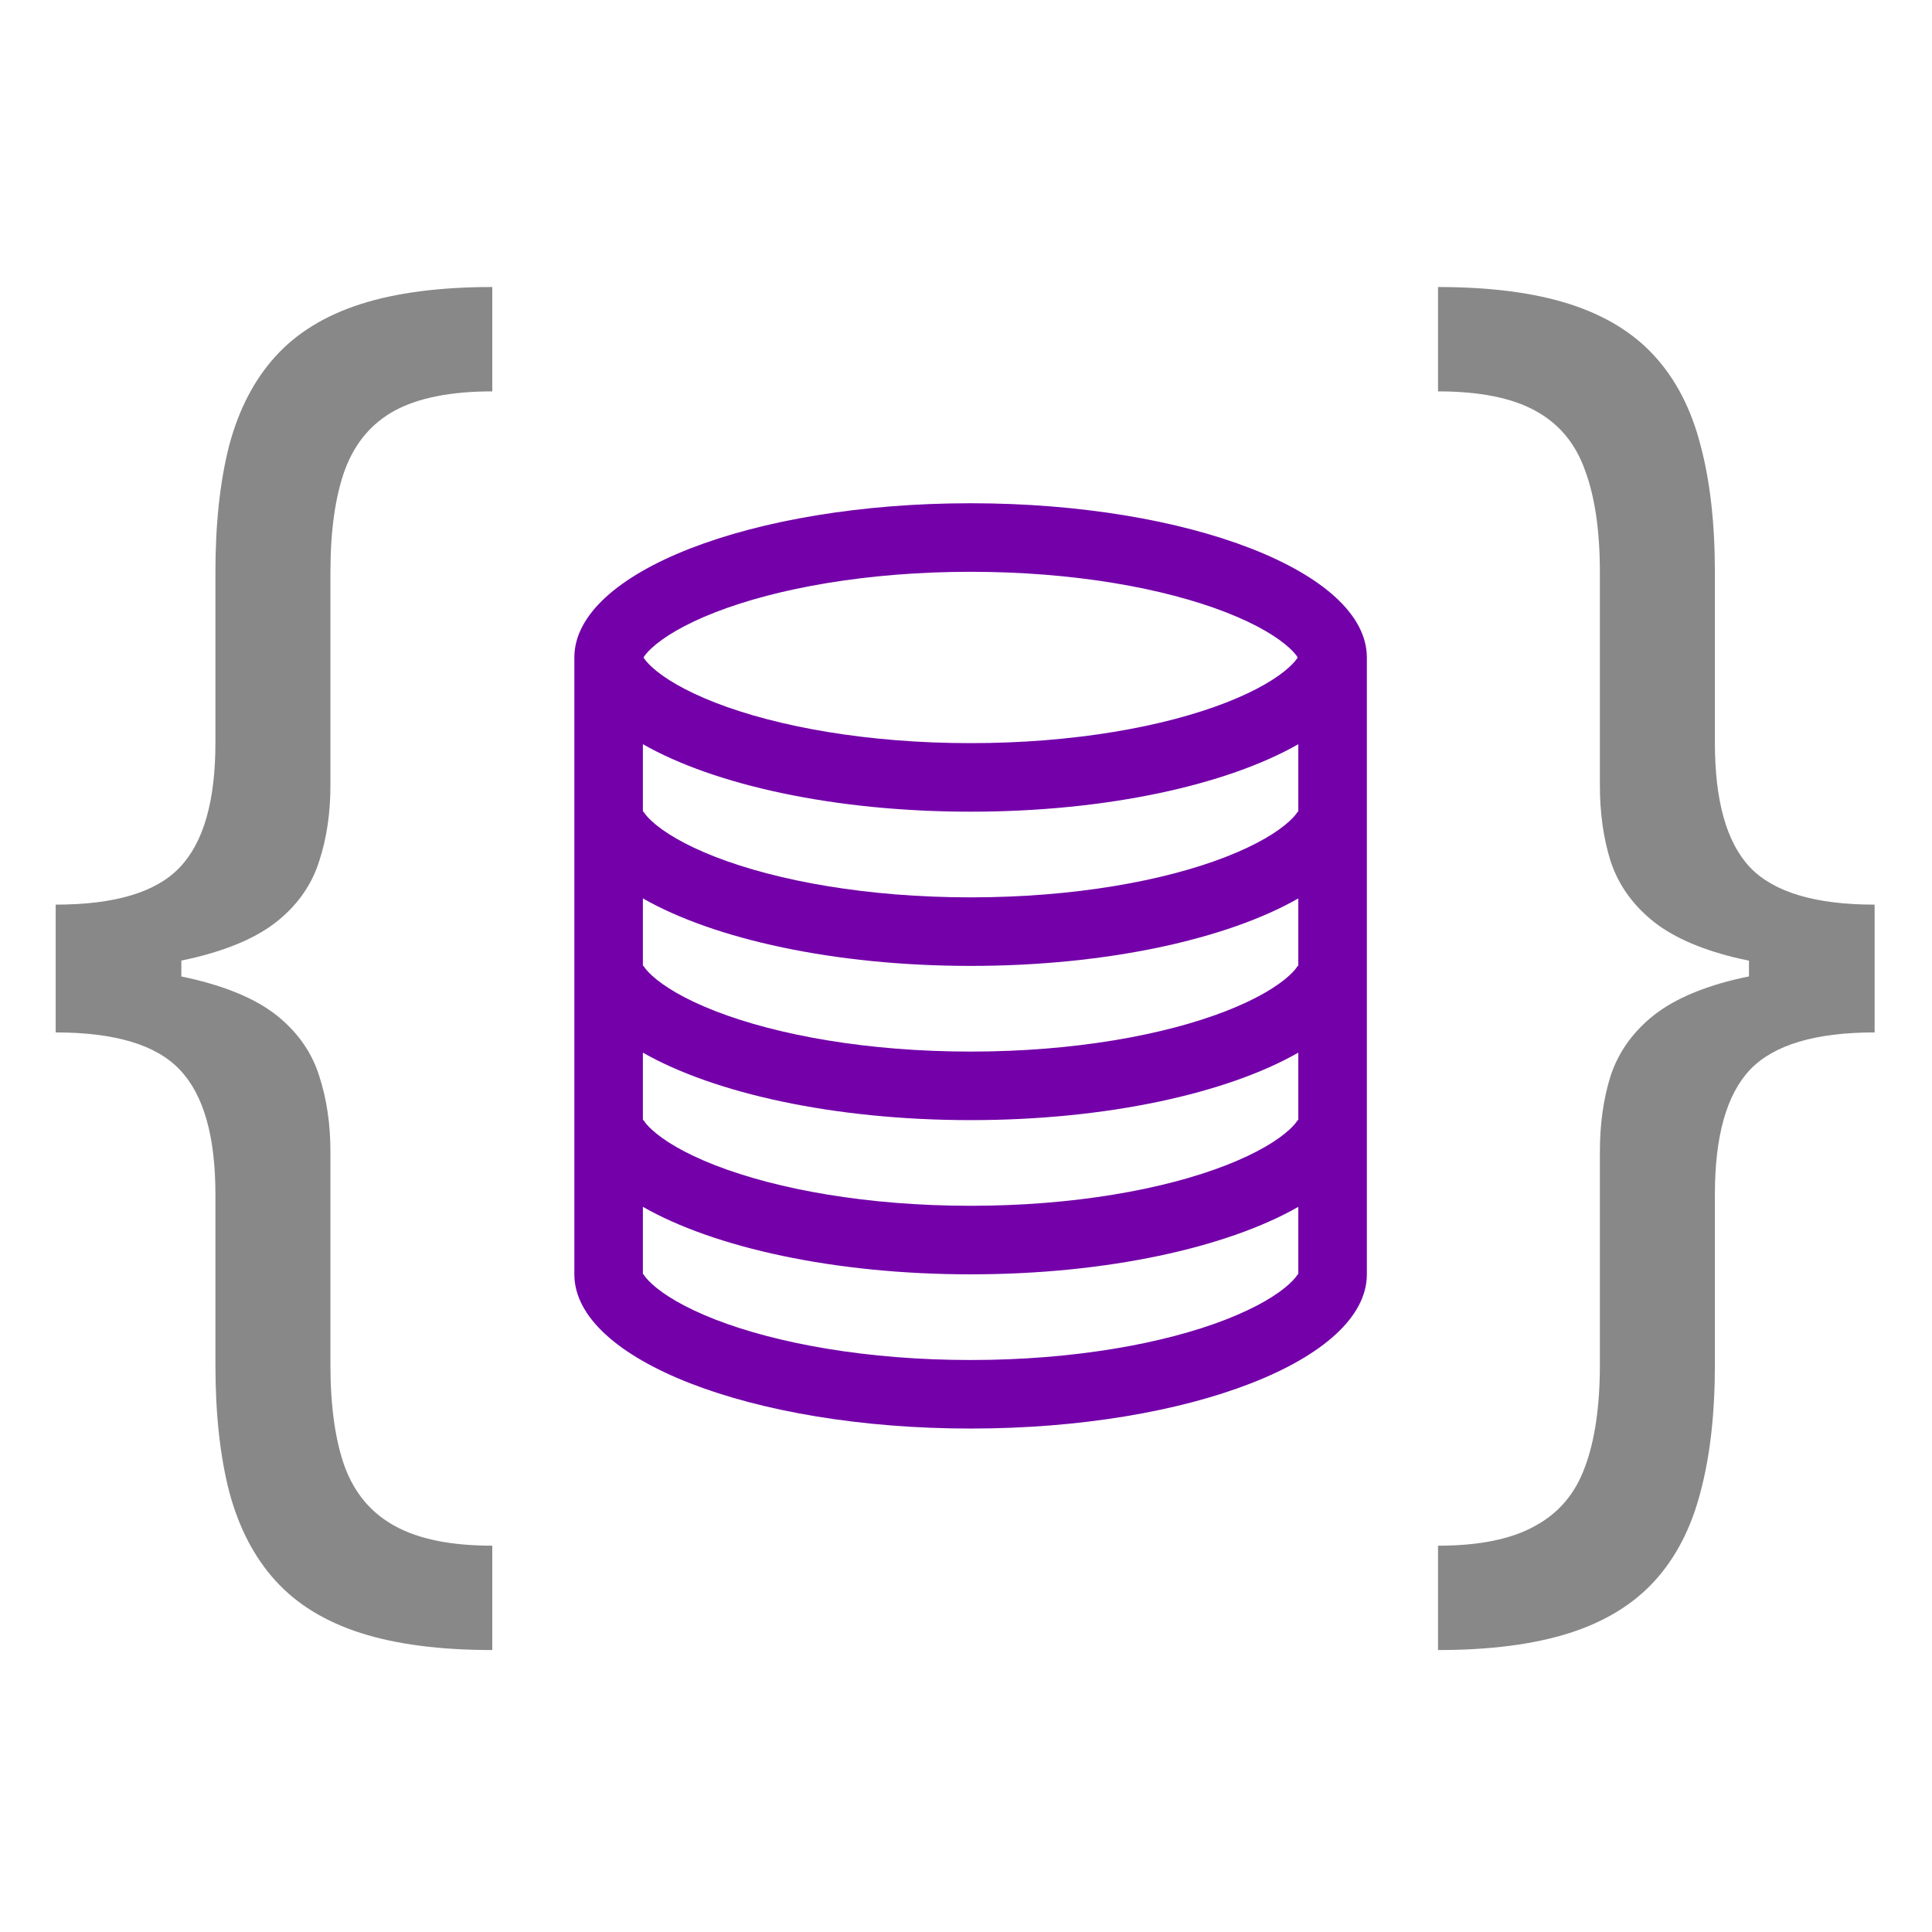 <svg width="451" height="451" viewBox="0 0 451 451" fill="none" xmlns="http://www.w3.org/2000/svg">
<path d="M13 226.588V211.176C26.838 211.176 36.491 208.276 41.959 202.476C47.511 196.676 50.287 186.981 50.287 173.392V133.619C50.287 122.185 51.364 112.283 53.519 103.914C55.756 95.545 59.36 88.626 64.332 83.158C69.303 77.689 75.932 73.629 84.218 70.977C92.504 68.326 102.737 67 114.918 67V91.361C105.306 91.361 97.724 92.852 92.173 95.835C86.704 98.818 82.809 103.458 80.489 109.756C78.252 115.97 77.133 123.925 77.133 133.619V183.335C77.133 189.798 76.263 195.681 74.523 200.984C72.866 206.287 69.759 210.845 65.202 214.656C60.644 218.468 54.14 221.409 45.688 223.481C37.319 225.552 26.423 226.588 13 226.588ZM114.918 385.182C102.737 385.182 92.504 383.856 84.218 381.205C75.932 378.553 69.303 374.493 64.332 369.024C59.36 363.555 55.756 356.637 53.519 348.268C51.364 339.899 50.287 329.997 50.287 318.563V278.79C50.287 265.201 47.511 255.506 41.959 249.706C36.491 243.906 26.838 241.006 13 241.006V225.594C26.423 225.594 37.319 226.63 45.688 228.701C54.14 230.773 60.644 233.714 65.202 237.526C69.759 241.337 72.866 245.894 74.523 251.197C76.263 256.5 77.133 262.384 77.133 268.847V318.563C77.133 328.257 78.252 336.212 80.489 342.426C82.809 348.641 86.704 353.239 92.173 356.222C97.724 359.288 105.306 360.821 114.918 360.821V385.182ZM13 241.006V211.176H42.332V241.006H13Z" fill="#888888"/>
<path d="M437.605 225.594V241.006C423.767 241.006 414.073 243.906 408.521 249.706C403.052 255.506 400.318 265.201 400.318 278.79V318.563C400.318 329.997 399.199 339.899 396.962 348.268C394.808 356.637 391.245 363.555 386.273 369.024C381.302 374.493 374.673 378.553 366.387 381.205C358.101 383.856 347.868 385.182 335.687 385.182V360.821C345.299 360.821 352.839 359.288 358.308 356.222C363.86 353.239 367.754 348.641 369.991 342.426C372.311 336.212 373.471 328.257 373.471 318.563V268.847C373.471 262.384 374.3 256.5 375.957 251.197C377.697 245.894 380.846 241.337 385.403 237.526C389.961 233.714 396.424 230.773 404.792 228.701C413.244 226.63 424.182 225.594 437.605 225.594ZM335.687 67C347.868 67 358.101 68.326 366.387 70.977C374.673 73.629 381.302 77.689 386.273 83.158C391.245 88.626 394.808 95.545 396.962 103.914C399.199 112.283 400.318 122.185 400.318 133.619V173.392C400.318 186.981 403.052 196.676 408.521 202.476C414.073 208.276 423.767 211.176 437.605 211.176V226.588C424.182 226.588 413.244 225.552 404.792 223.481C396.424 221.409 389.961 218.468 385.403 214.656C380.846 210.845 377.697 206.287 375.957 200.984C374.3 195.681 373.471 189.798 373.471 183.335V133.619C373.471 123.925 372.311 115.97 369.991 109.756C367.754 103.458 363.86 98.818 358.308 95.835C352.839 92.852 345.299 91.361 335.687 91.361V67ZM437.605 211.176V241.006H408.273V211.176H437.605Z" fill="#888888"/>
<path fill-rule="evenodd" clip-rule="evenodd" d="M303.128 153.044C303.131 153.044 303.125 153.073 303.102 153.132C303.114 153.073 303.125 153.044 303.128 153.044ZM300.971 151.239C302.123 152.299 302.675 153.047 302.928 153.477C302.675 153.907 302.123 154.656 300.971 155.716C298.262 158.208 293.46 161.188 286.178 164.023C271.715 169.651 250.648 173.477 226.574 173.477C202.5 173.477 181.432 169.651 166.97 164.023C159.687 161.188 154.885 158.208 152.177 155.716C151.024 154.656 150.473 153.907 150.22 153.477C150.473 153.047 151.024 152.299 152.177 151.239C154.885 148.746 159.687 145.766 166.97 142.932C181.432 137.303 202.5 133.477 226.574 133.477C250.648 133.477 271.715 137.303 286.178 142.932C293.46 145.766 298.262 148.746 300.971 151.239ZM150.019 153.044C150.022 153.044 150.034 153.073 150.045 153.132C150.022 153.073 150.017 153.044 150.019 153.044ZM303.074 173.721C286.425 183.232 258.374 189.477 226.574 189.477C194.774 189.477 166.722 183.232 150.074 173.721L150.074 189.477H150.22C150.473 189.907 151.024 190.656 152.177 191.716C154.885 194.208 159.687 197.188 166.97 200.023C181.432 205.651 202.5 209.477 226.574 209.477C250.648 209.477 271.715 205.651 286.178 200.023C293.46 197.188 298.262 194.208 300.971 191.716C302.123 190.656 302.675 189.907 302.928 189.477H303.074V173.721ZM319.074 153.477C319.074 133.595 277.66 117.477 226.574 117.477C175.488 117.477 134.074 133.595 134.074 153.477V189.477V189.484V225.477L134.074 225.487L134.074 261.477L134.074 261.489L134.074 297.477C134.074 317.36 175.488 333.477 226.574 333.477C277.66 333.477 319.074 317.36 319.074 297.477V261.477V225.477V189.477V153.477ZM303.074 209.721C286.425 219.232 258.374 225.477 226.574 225.477C194.774 225.477 166.722 219.232 150.074 209.721L150.074 225.477H150.22C150.473 225.907 151.024 226.656 152.177 227.716C154.885 230.208 159.687 233.188 166.97 236.023C181.432 241.651 202.5 245.477 226.574 245.477C250.648 245.477 271.715 241.651 286.178 236.023C293.46 233.188 298.262 230.208 300.971 227.716C302.123 226.656 302.675 225.907 302.928 225.477H303.074V209.721ZM303.074 245.721C286.425 255.232 258.374 261.477 226.574 261.477C194.774 261.477 166.722 255.232 150.074 245.721V261.477H150.22C150.473 261.907 151.024 262.656 152.177 263.716C154.885 266.208 159.687 269.188 166.97 272.023C181.432 277.651 202.5 281.477 226.574 281.477C250.648 281.477 271.715 277.651 286.178 272.023C293.46 269.188 298.262 266.208 300.971 263.716C302.123 262.656 302.675 261.907 302.928 261.477H303.074V245.721ZM303.074 281.721C286.425 291.232 258.374 297.477 226.574 297.477C194.774 297.477 166.722 291.232 150.074 281.721V297.477H150.22C150.473 297.907 151.024 298.656 152.177 299.716C154.885 302.208 159.687 305.188 166.97 308.023C181.432 313.651 202.5 317.477 226.574 317.477C250.648 317.477 271.715 313.651 286.178 308.023C293.46 305.188 298.262 302.208 300.971 299.716C302.123 298.656 302.675 297.907 302.928 297.477H303.074V281.721ZM150.019 297.911C150.017 297.911 150.022 297.881 150.045 297.823C150.034 297.882 150.022 297.911 150.019 297.911ZM303.102 297.823C303.125 297.881 303.131 297.911 303.128 297.911C303.125 297.911 303.114 297.882 303.102 297.823Z" fill="#7300A9"/>
</svg>
